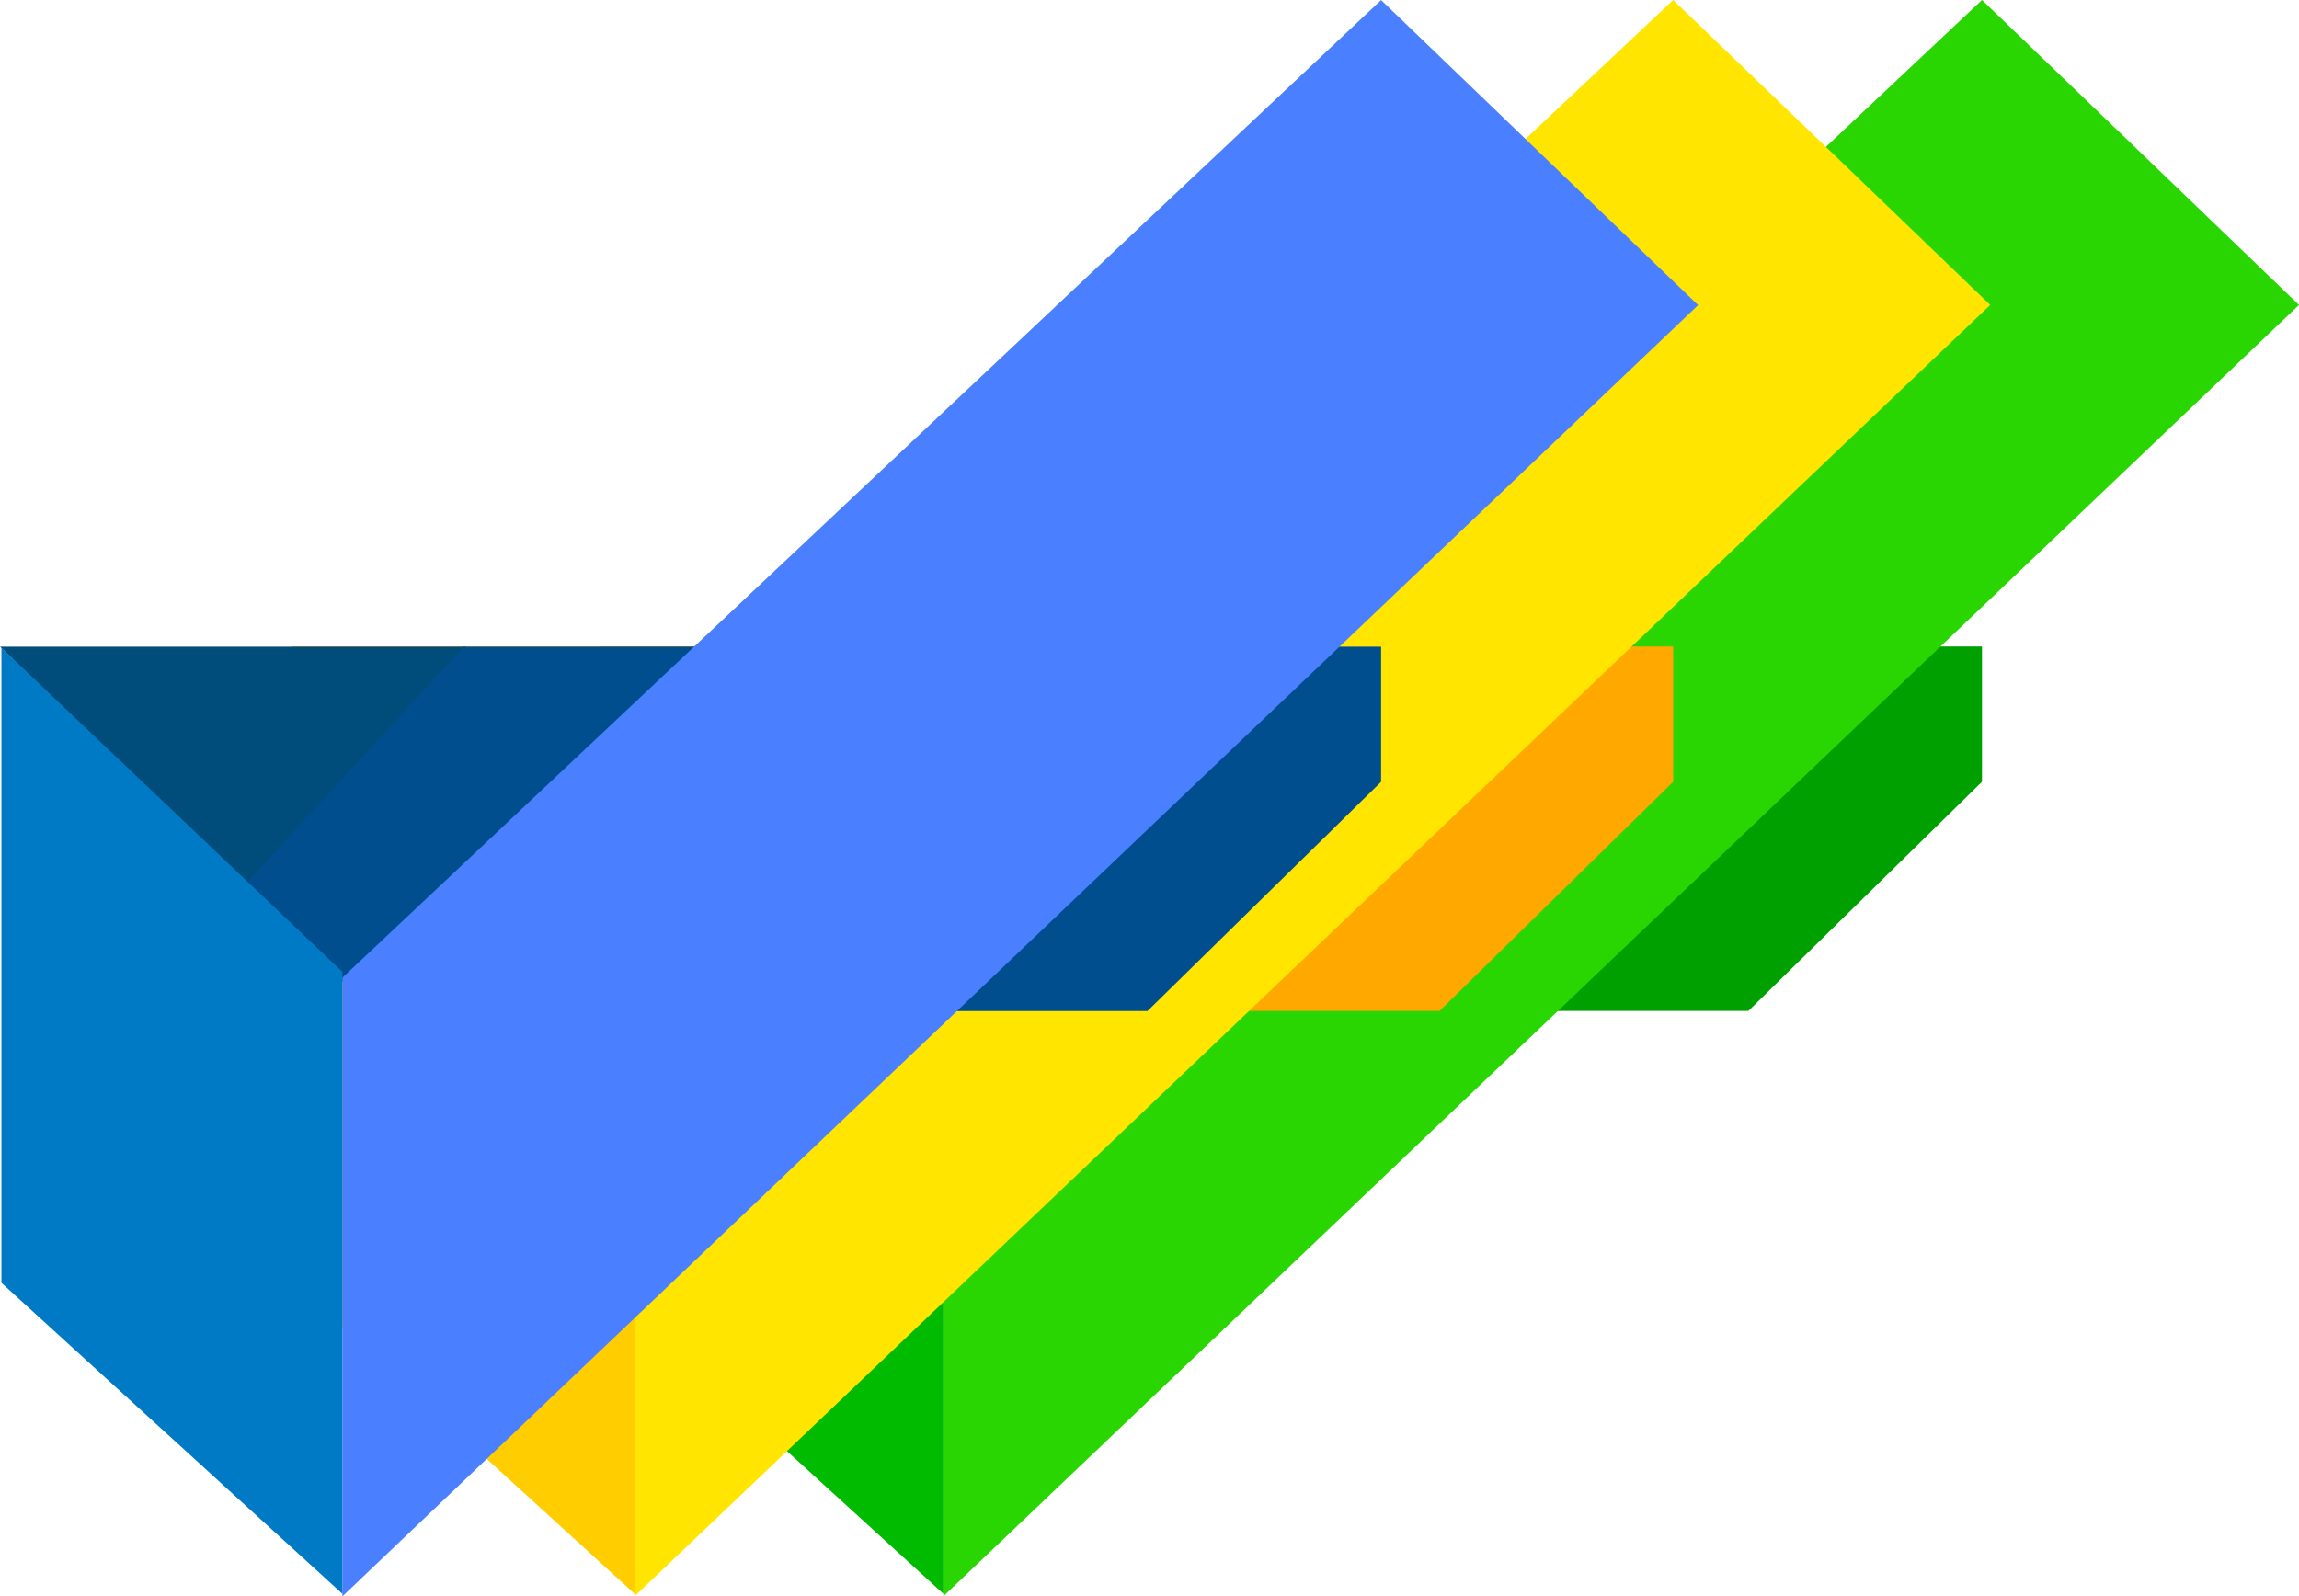 <?xml version="1.0" encoding="UTF-8"?>
<svg xmlns="http://www.w3.org/2000/svg" viewBox="0 0 305.24 212.01">
  <defs>
    <style>.cls-1 { fill: #ff9d00; } .cls-2 { fill: #4a7fff; } .cls-3 { fill: #009300; } .cls-4 { fill: #007ac5; } .cls-5 { fill: #ffe500; } .cls-6 { fill: #00a000; } .cls-7 { fill: #29d601; } .cls-8 { fill: #004c7b; } .cls-9 { fill: #0b0; } .cls-10 { fill: #ffcd00; } .cls-11 { fill: #004e8d; } .cls-12 { fill: #ffa800; }</style>
  </defs>
  <g>
    <polygon class="cls-3" points="112.5 117.61 141.64 85.86 79.78 85.86 112.5 117.61"/>
    <polygon class="cls-6" points="232.13 134.26 129.29 134.26 112.18 117.61 141.33 85.86 263.15 85.86 263.15 103.82 232.13 134.26"/>
    <polygon class="cls-7" points="125.25 129.83 125.25 212 305.24 40.5 263.15 0 125.25 129.83"/>
    <polygon class="cls-9" points="125.25 129.05 125.25 211.66 79.98 170.36 79.98 86.01 125.25 129.05"/>
    <polygon class="cls-1" points="71.5 117.61 100.64 85.86 38.78 85.86 71.5 117.61"/>
    <polygon class="cls-12" points="191.13 134.26 88.29 134.26 71.18 117.61 100.33 85.86 222.15 85.86 222.15 103.82 191.13 134.26"/>
    <polygon class="cls-5" points="84.25 129.83 84.25 212 264.24 40.5 222.15 0 84.25 129.83"/>
    <polygon class="cls-10" points="84.25 129.05 84.25 211.66 38.98 170.36 38.98 86.01 84.25 129.05"/>
    <polygon class="cls-8" points="32.72 117.62 61.86 85.88 0 85.88 32.72 117.62"/>
    <polygon class="cls-11" points="152.35 134.27 49.5 134.27 32.4 117.62 61.54 85.88 183.37 85.88 183.37 103.83 152.35 134.27"/>
    <polygon class="cls-2" points="45.46 129.84 45.46 212.01 225.46 40.52 183.37 .01 45.46 129.84"/>
    <polygon class="cls-4" points="45.46 129.07 45.46 211.67 .19 170.37 .19 86.03 45.46 129.07"/>
  </g>
</svg>